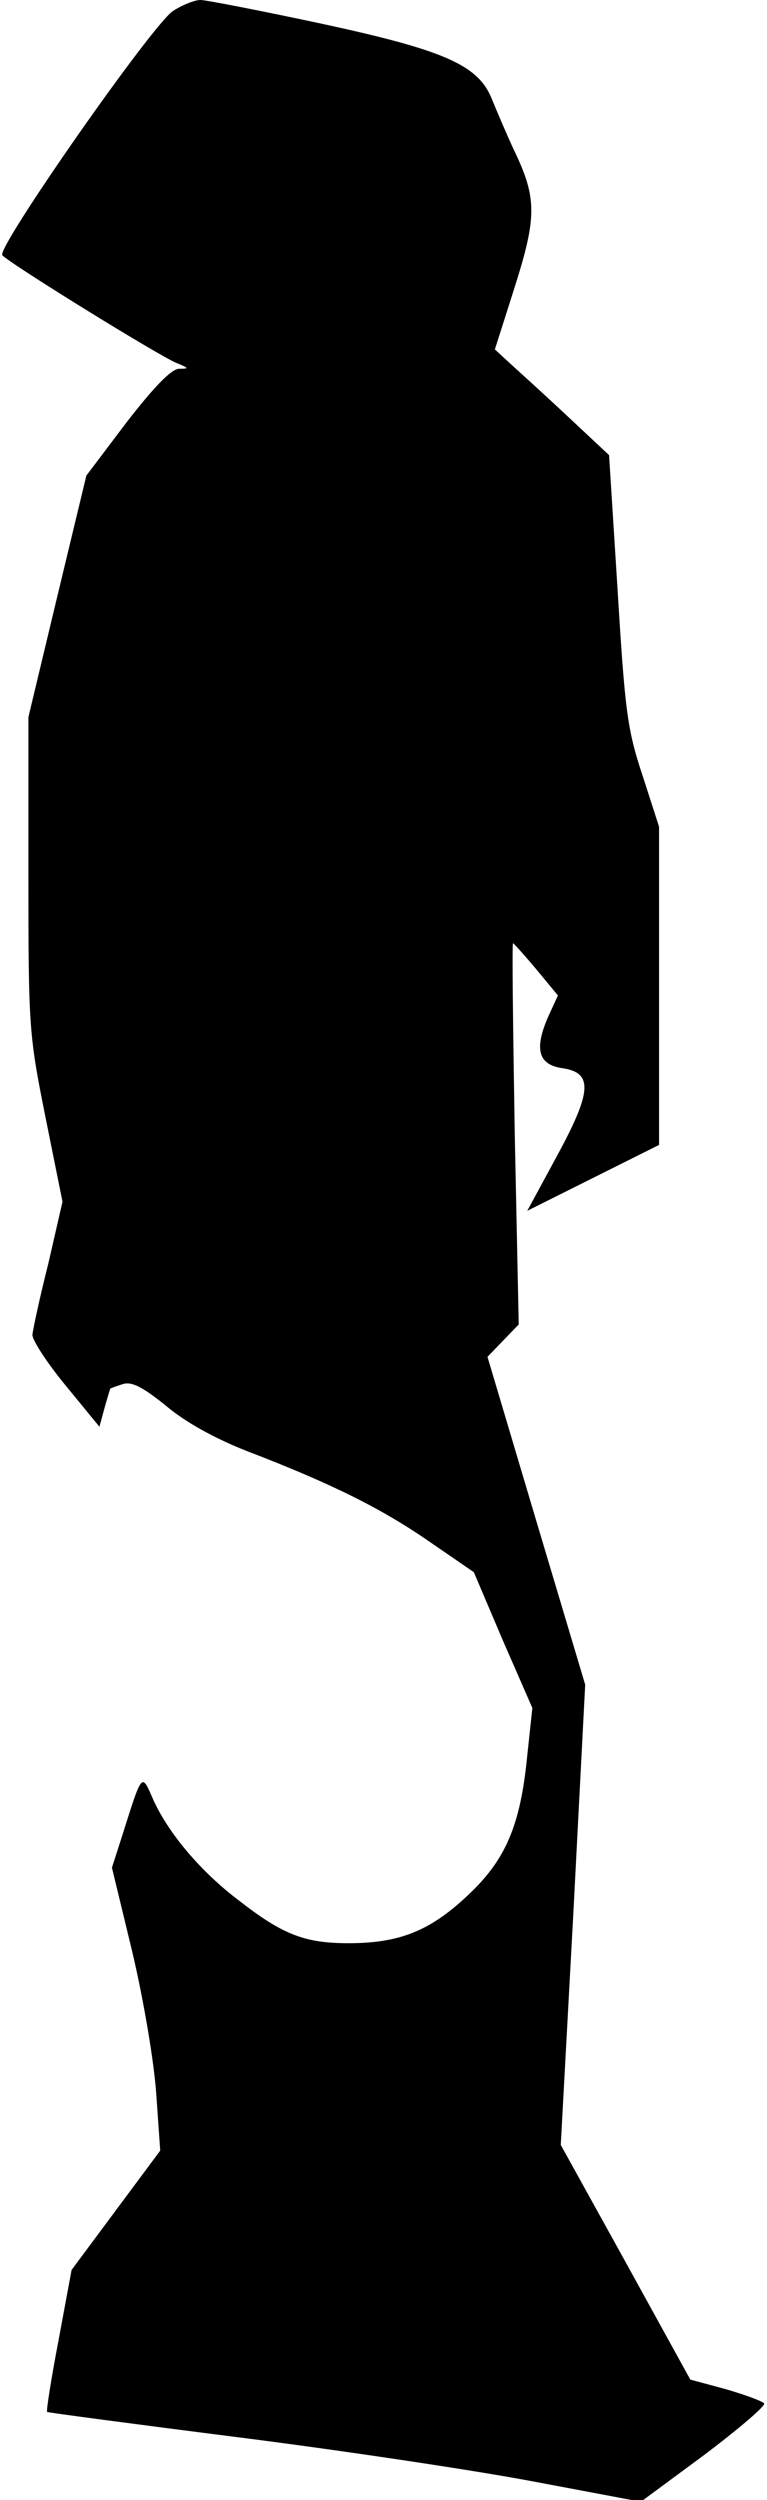<?xml version="1.0" standalone="no"?>
<!DOCTYPE svg PUBLIC "-//W3C//DTD SVG 20010904//EN"
 "http://www.w3.org/TR/2001/REC-SVG-20010904/DTD/svg10.dtd">
<svg version="1.0" xmlns="http://www.w3.org/2000/svg"
 width="135pt" height="440pt" viewBox="0 0 135 440"
 preserveAspectRatio="xMidYMid meet">
<g transform="translate(0,440) scale(0.1,-0.1)"
fill="#000000" stroke="none">
<path fill="#000000" stroke="none" d="M305 4381 c-34 -20 -310 -415 -301
-430 7 -11 275 -177 307 -190 22 -9 22 -10 4 -10 -14 -1 -44 -32 -92 -94 l-71
-94 -51 -212 -51 -213 0 -278 c0 -269 1 -281 30 -426 l30 -149 -25 -109 c-15
-59 -27 -116 -28 -125 0 -10 26 -50 59 -90 l59 -72 9 33 c5 18 10 34 10 34 1
1 10 4 22 8 16 5 35 -5 76 -38 34 -29 87 -58 143 -80 146 -56 235 -100 319
-158 l80 -55 51 -120 52 -119 -9 -84 c-12 -123 -38 -184 -106 -247 -66 -62
-120 -83 -209 -83 -76 0 -115 15 -191 74 -69 52 -125 119 -152 178 -21 48 -19
51 -55 -63 l-18 -56 36 -149 c20 -85 38 -192 42 -249 l7 -100 -78 -105 -78
-105 -23 -124 c-13 -68 -22 -125 -20 -126 1 -1 151 -21 332 -44 182 -23 416
-58 522 -78 l191 -36 111 82 c61 46 109 87 106 91 -3 4 -33 15 -67 25 l-63 17
-114 207 -114 206 22 405 21 405 -86 288 -86 289 27 28 28 29 -7 336 c-3 184
-5 335 -3 335 1 0 20 -21 41 -46 l38 -46 -17 -37 c-25 -57 -18 -85 25 -91 54
-8 52 -41 -10 -155 l-52 -96 116 58 116 58 0 280 0 280 -29 90 c-27 81 -31
114 -44 327 l-15 237 -63 59 c-35 33 -81 75 -101 93 l-37 34 35 110 c39 123
39 157 -1 240 -13 28 -30 68 -39 90 -24 61 -84 87 -308 135 -103 22 -196 40
-205 40 -10 0 -31 -8 -48 -19z"/>
</g>
</svg>
